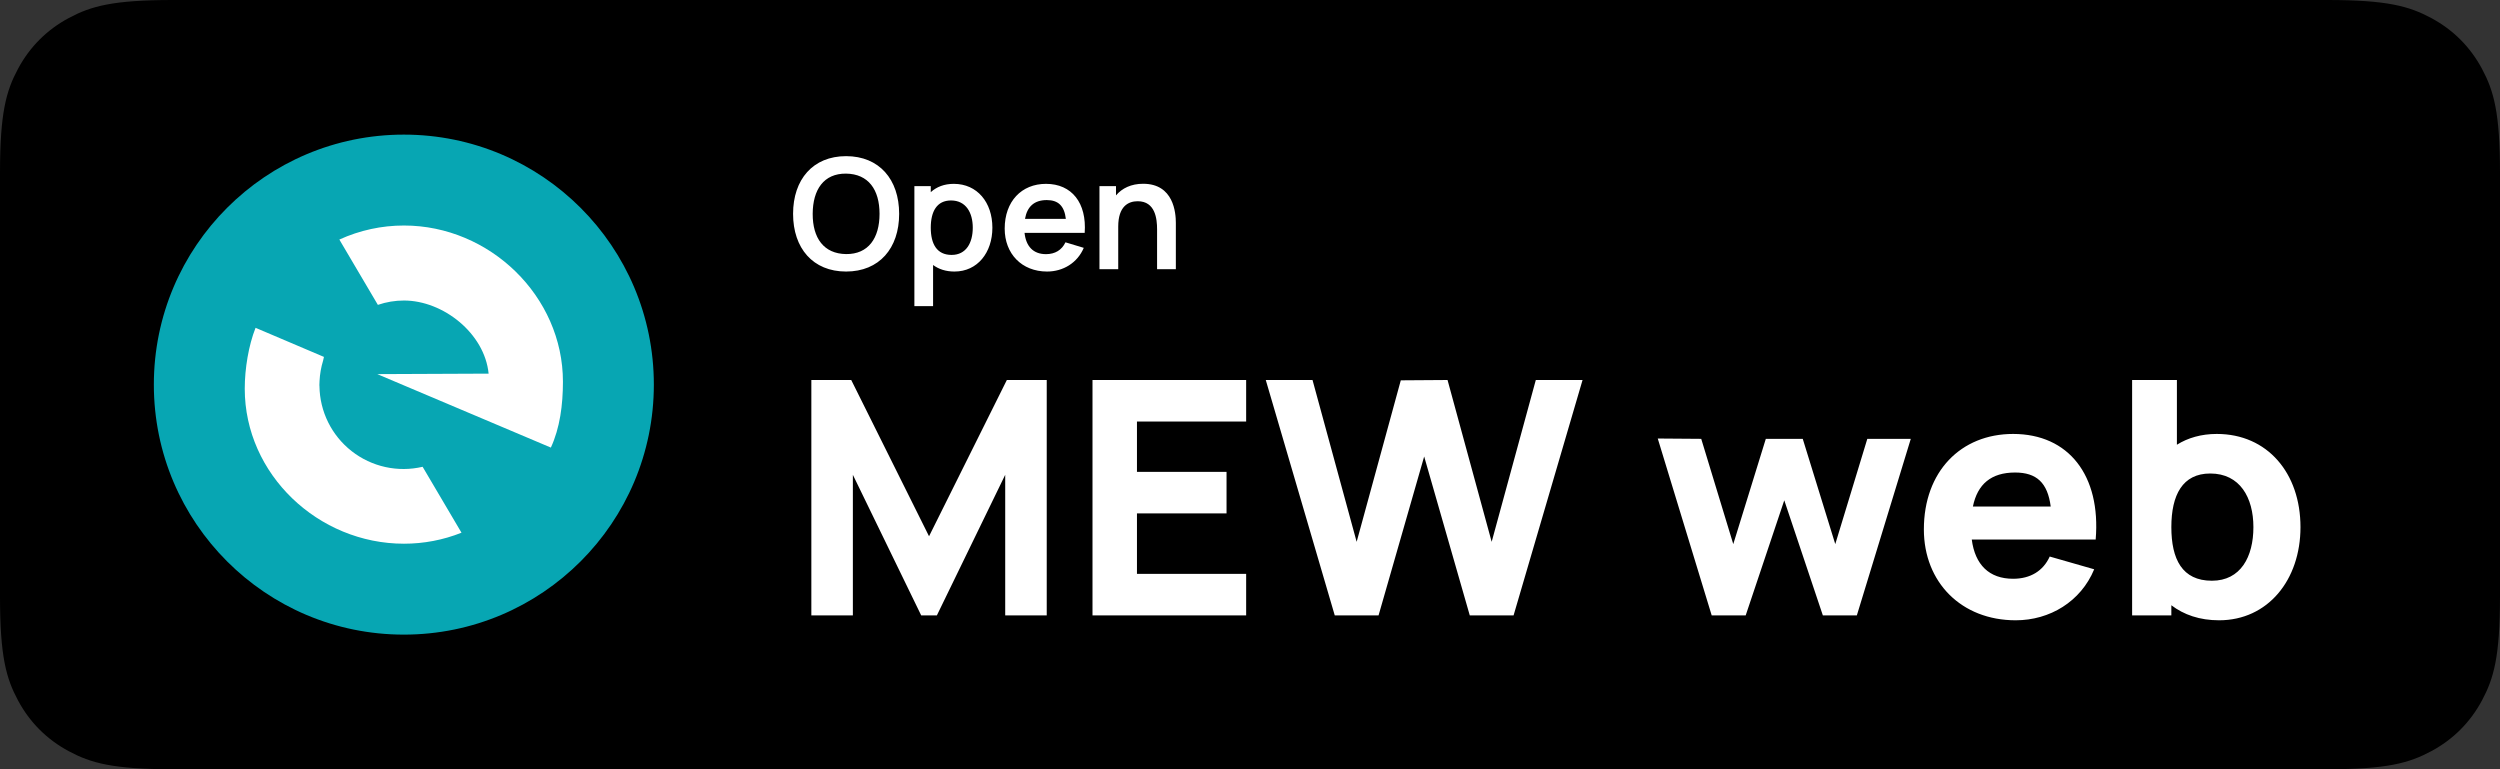 <?xml version="1.0" encoding="UTF-8"?>
<svg width="130px" height="40px" viewBox="0 0 130 40" version="1.1" xmlns="http://www.w3.org/2000/svg" xmlns:xlink="http://www.w3.org/1999/xlink">
    <rect x="0" y="0" width="130" height="40" fill="#333333" stroke="none"/>
    <title>mew_badge</title>
    <g id="Symbols" stroke="none" stroke-width="1" fill="none" fill-rule="evenodd">
        <g id="mew_badge" fill-rule="nonzero">
            <path d="M8.974,-3.62544108e-16 L121.026,3.62544108e-16 C124.147,-2.10648567e-16 125.278,0.325 126.419,0.935 C127.56,1.545 128.455,2.44 129.065,3.581 C129.675,4.722 130,5.853 130,8.974 L130,31.026 C130,34.147 129.675,35.278 129.065,36.419 C128.455,37.56 127.56,38.455 126.419,39.065 C125.278,39.675 124.147,40 121.026,40 L8.974,40 C5.853,40 4.722,39.675 3.581,39.065 C2.44,38.455 1.545,37.56 0.935,36.419 C0.325,35.278 2.24801938e-15,34.147 -3.86903263e-15,31.026 L2.41696072e-16,8.974 C-1.40432378e-16,5.853 0.325,4.722 0.935,3.581 C1.545,2.44 2.44,1.545 3.581,0.935 C4.722,0.325 5.853,2.10648567e-16 8.974,-3.62544108e-16 Z" id="Rectangle" fill="#000000"></path>
            <g id="MEWlogo" transform="translate(8, 7)">
                <path d="M13,0 C5.82,0 0,5.821 0,13 C0,20.179 5.821,26 13,26 C20.179,26 26,20.179 26,13 C26,5.821 20.18,0 13,0 Z" fill="#07A6B3"></path>
                <path d="M5.289,10.046 L8.845,11.559 C8.834,11.608 8.819,11.673 8.803,11.746 C8.696,12.093 8.634,12.451 8.616,12.813 C8.609,12.885 8.606,12.957 8.608,13.029 C8.608,13.046 8.611,13.062 8.612,13.079 C8.628,14.401 9.244,15.645 10.287,16.46 C11.329,17.276 12.687,17.575 13.976,17.273 L15.998,20.701 C15.046,21.08 14.03,21.274 13.006,21.273 C8.549,21.273 4.727,17.665 4.727,13.214 C4.727,12.169 4.926,10.962 5.289,10.046 Z M13.007,4.727 C17.464,4.727 21.273,8.402 21.273,12.852 C21.272,14.053 21.117,15.25 20.645,16.274 L11.618,12.454 L17.408,12.429 C17.2,10.332 15.042,8.627 13.006,8.627 C12.544,8.627 12.086,8.703 11.649,8.853 L9.646,5.457 C10.7,4.975 11.847,4.726 13.007,4.727 Z" id="Combined-Shape" fill="#FFFFFF"></path>
            </g>
            <path d="M44.349,32 L44.349,24.69 L47.902,32 L48.718,32 L52.271,24.69 L52.271,32 L54.43,32 L54.43,19.76 L52.356,19.76 L48.31,27.886 L44.264,19.76 L42.19,19.76 L42.19,32 L44.349,32 Z M64.8,32 L64.8,29.841 L59.122,29.841 L59.122,26.696 L63.78,26.696 L63.78,24.537 L59.122,24.537 L59.122,21.919 L64.8,21.919 L64.8,19.76 L56.81,19.76 L56.81,32 L64.8,32 Z M71.685,32 L74.057,23.738 L76.428,32 L78.706,32 L82.293,19.76 L79.862,19.76 L77.567,28.175 L75.272,19.76 L72.841,19.777 L70.546,28.175 L68.251,19.76 L65.82,19.76 L69.407,32 L71.685,32 Z M90.776,32 L92.782,26.016 L94.788,32 L96.556,32 L99.361,22.82 L97.1,22.82 L95.434,28.294 L93.743,22.82 L91.822,22.82 L90.13,28.294 L88.464,22.82 L86.203,22.803 L89.008,32 L90.776,32 Z M104.818,32.255 C106.586,32.255 108.201,31.286 108.898,29.603 L106.586,28.94 C106.246,29.688 105.583,30.096 104.682,30.096 C103.433,30.096 102.702,29.365 102.532,28.056 L108.975,28.056 C109.255,24.724 107.572,22.565 104.682,22.565 C101.962,22.565 100.041,24.52 100.041,27.529 C100.041,30.283 101.996,32.255 104.818,32.255 Z M106.637,26.339 L102.591,26.339 C102.829,25.174 103.543,24.571 104.784,24.571 C105.898,24.571 106.476,25.098 106.637,26.339 Z M115.392,32.255 C117.925,32.255 119.625,30.164 119.625,27.41 C119.625,24.605 117.908,22.565 115.273,22.565 C114.466,22.565 113.769,22.769 113.199,23.126 L113.199,19.76 L110.87,19.76 L110.87,32 L112.91,32 L112.91,31.473 C113.556,31.966 114.381,32.255 115.392,32.255 Z M115.018,30.198 C113.471,30.198 112.91,29.076 112.91,27.41 C112.91,25.744 113.488,24.622 114.933,24.622 C116.48,24.622 117.177,25.88 117.177,27.41 C117.177,28.957 116.514,30.198 115.018,30.198 Z" id="MEWweb" fill="#FFFFFF"></path>
            <path d="M43.996,14.12 C45.724,14.12 46.756,12.908 46.756,11.12 C46.756,9.332 45.724,8.12 43.996,8.12 C42.272,8.12 41.24,9.332 41.24,11.12 C41.24,12.908 42.272,14.12 43.996,14.12 Z M43.996,13.212 C42.836,13.196 42.256,12.38 42.26,11.12 C42.264,9.86 42.836,9.016 43.996,9.028 C45.156,9.044 45.736,9.86 45.736,11.12 C45.736,12.38 45.156,13.224 43.996,13.212 Z M48.52,15.92 L48.52,13.78 C48.812,13.996 49.184,14.12 49.632,14.12 C50.828,14.12 51.604,13.136 51.604,11.84 C51.604,10.528 50.82,9.56 49.596,9.56 C49.104,9.56 48.704,9.716 48.4,9.992 L48.4,9.68 L47.548,9.68 L47.548,15.92 L48.52,15.92 Z M49.484,13.256 C48.708,13.256 48.4,12.676 48.4,11.84 C48.4,10.996 48.716,10.424 49.452,10.424 C50.228,10.424 50.584,11.056 50.584,11.84 C50.584,12.632 50.236,13.256 49.484,13.256 Z M54.448,14.12 C55.28,14.12 56.024,13.672 56.356,12.888 L55.404,12.6 C55.216,13 54.864,13.216 54.392,13.216 C53.736,13.216 53.352,12.82 53.276,12.108 L56.404,12.108 C56.516,10.552 55.732,9.56 54.392,9.56 C53.12,9.56 52.244,10.472 52.244,11.888 C52.244,13.2 53.136,14.12 54.448,14.12 Z M55.424,11.38 L53.3,11.38 C53.412,10.74 53.784,10.404 54.432,10.404 C55.028,10.404 55.344,10.704 55.424,11.38 Z M58.148,14 L58.148,11.78 C58.148,10.732 58.668,10.464 59.16,10.464 C60.08,10.464 60.168,11.388 60.168,11.92 L60.168,14 L61.144,14 L61.144,11.588 C61.144,11.076 61.036,9.556 59.444,9.556 C58.82,9.556 58.348,9.788 58.032,10.16 L58.032,9.68 L57.172,9.68 L57.172,14 L58.148,14 Z" id="Open" fill="#FFFFFF"></path>
        </g>
    </g>
</svg>